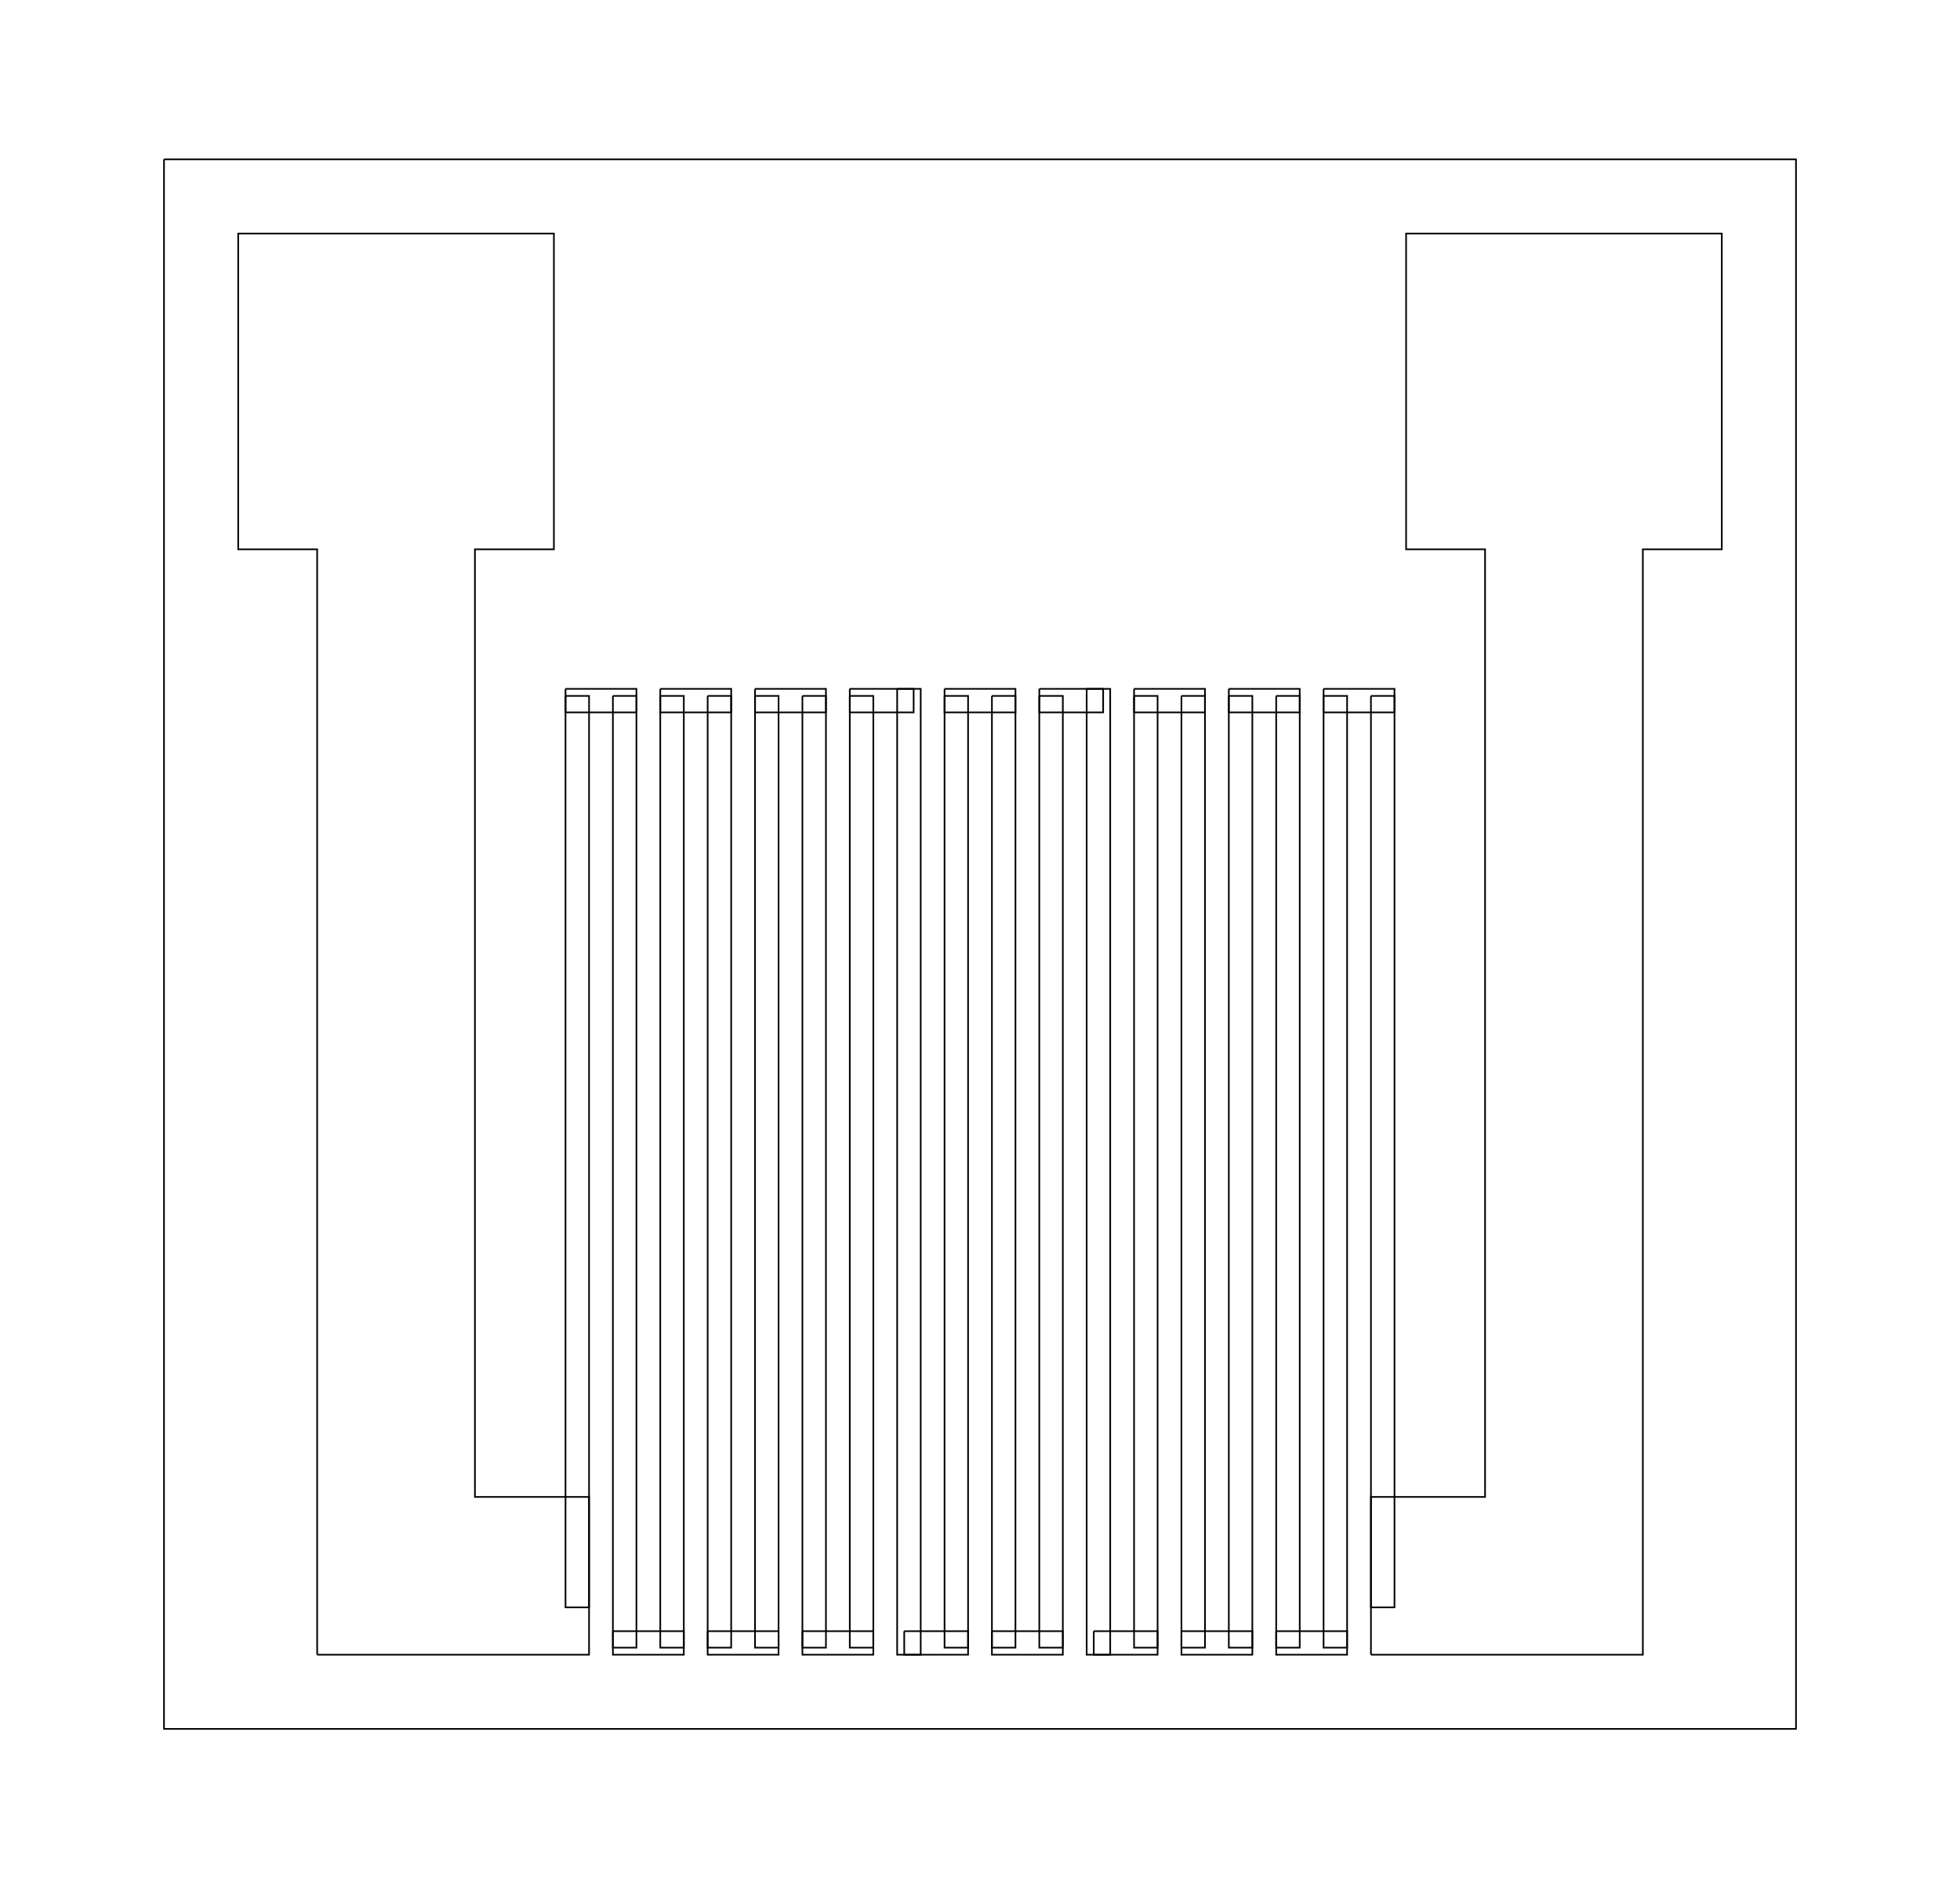 <?xml version="1.0" ?>
<svg baseProfile="full" height="578px" version="1.1" viewBox="-743.872 10956.231 6205.359 5967.742" width="600px" xmlns="http://www.w3.org/2000/svg" xmlns:ev="http://www.w3.org/2001/xml-events" xmlns:xlink="http://www.w3.org/1999/xlink">
	<defs/>
	<path d="M -224.606,11455.695 L 4942.221,11455.695 L 4942.221,16424.508 L -224.606,16424.508 L -224.606,11455.695" fill="none" stroke="#000000" stroke-width="5.167"/>
	<path d="M 1046.558,13131.943 L 1271.058,13131.943 L 1271.058,13206.443 L 1046.558,13206.443 L 1046.558,13131.943" fill="none" stroke="#000000" stroke-width="5.167"/>
	<path d="M 1346.558,13131.943 L 1571.058,13131.943 L 1571.058,13206.443 L 1346.558,13206.443 L 1346.558,13131.943" fill="none" stroke="#000000" stroke-width="5.167"/>
	<path d="M 1646.557,13131.943 L 1871.058,13131.943 L 1871.058,13206.443 L 1646.557,13206.443 L 1646.557,13131.943" fill="none" stroke="#000000" stroke-width="5.167"/>
	<path d="M 2096.557,13131.943 L 2171.058,13131.943 L 2171.058,16189.652 L 2096.557,16189.652 L 2096.557,13131.943" fill="none" stroke="#000000" stroke-width="5.167"/>
	<path d="M 2246.558,13131.943 L 2471.058,13131.943 L 2471.058,13206.443 L 2246.558,13206.443 L 2246.558,13131.943" fill="none" stroke="#000000" stroke-width="5.167"/>
	<path d="M 2696.557,13131.943 L 2771.058,13131.943 L 2771.058,16189.652 L 2696.557,16189.652 L 2696.557,13131.943" fill="none" stroke="#000000" stroke-width="5.167"/>
	<path d="M 2846.558,13131.943 L 3071.058,13131.943 L 3071.058,13206.443 L 2846.558,13206.443 L 2846.558,13131.943" fill="none" stroke="#000000" stroke-width="5.167"/>
	<path d="M 3146.557,13131.943 L 3371.057,13131.943 L 3371.057,13206.443 L 3146.557,13206.443 L 3146.557,13131.943" fill="none" stroke="#000000" stroke-width="5.167"/>
	<path d="M 3446.558,13131.943 L 3671.058,13131.943 L 3671.058,13206.443 L 3446.558,13206.443 L 3446.558,13131.943" fill="none" stroke="#000000" stroke-width="5.167"/>
	<path d="M 1196.558,16115.151 L 1421.058,16115.151 L 1421.058,16189.651 L 1196.558,16189.651 L 1196.558,16115.151" fill="none" stroke="#000000" stroke-width="5.167"/>
	<path d="M 1496.558,16115.152 L 1721.058,16115.152 L 1721.058,16189.652 L 1496.558,16189.652 L 1496.558,16115.152" fill="none" stroke="#000000" stroke-width="5.167"/>
	<path d="M 1796.558,16115.152 L 2021.058,16115.152 L 2021.058,16189.652 L 1796.558,16189.652 L 1796.558,16115.152" fill="none" stroke="#000000" stroke-width="5.167"/>
	<path d="M 2396.558,16115.152 L 2621.058,16115.152 L 2621.058,16189.652 L 2396.558,16189.652 L 2396.558,16115.152" fill="none" stroke="#000000" stroke-width="5.167"/>
	<path d="M 2996.558,16115.152 L 3221.058,16115.152 L 3221.058,16189.652 L 2996.558,16189.652 L 2996.558,16115.152" fill="none" stroke="#000000" stroke-width="5.167"/>
	<path d="M 3296.558,16115.152 L 3521.058,16115.152 L 3521.058,16189.652 L 3296.558,16189.652 L 3296.558,16115.152" fill="none" stroke="#000000" stroke-width="5.167"/>
	<path d="M 260.25,16189.651 L 1121.058,16189.651 L 1121.058,15690.151 L 759.75,15690.151 L 759.75,12690.151 L 1009.75,12690.151 L 1009.75,11690.551 L 10.25,11690.551 L 10.25,12690.151 L 260.25,12690.151 L 260.25,16189.651" fill="none" stroke="#000000" stroke-width="5.167"/>
	<path d="M 3596.557,16189.651 L 4457.365,16189.651 L 4457.365,12690.151 L 4707.365,12690.151 L 4707.365,11690.551 L 3707.865,11690.551 L 3707.865,12690.151 L 3957.865,12690.151 L 3957.865,15690.152 L 3596.557,15690.152 L 3596.557,16189.651" fill="none" stroke="#000000" stroke-width="5.167"/>
	<path d="M 1946.558,13131.943 L 2148.708,13131.943 L 2148.708,13206.443 L 1946.558,13206.443 L 1946.558,13131.943" fill="none" stroke="#000000" stroke-width="5.167"/>
	<path d="M 2118.907,16115.152 L 2321.057,16115.152 L 2321.057,16189.652 L 2118.907,16189.652 L 2118.907,16115.152" fill="none" stroke="#000000" stroke-width="5.167"/>
	<path d="M 2546.557,13131.943 L 2748.708,13131.943 L 2748.708,13206.443 L 2546.557,13206.443 L 2546.557,13131.943" fill="none" stroke="#000000" stroke-width="5.167"/>
	<path d="M 2718.907,16115.152 L 2921.057,16115.152 L 2921.057,16189.652 L 2718.907,16189.652 L 2718.907,16115.152" fill="none" stroke="#000000" stroke-width="5.167"/>
	<path d="M 1196.558,13154.293 L 1271.058,13154.293 L 1271.058,16167.301 L 1196.558,16167.301 L 1196.558,13154.293" fill="none" stroke="#000000" stroke-width="5.167"/>
	<path d="M 1346.558,13154.293 L 1421.058,13154.293 L 1421.058,16167.301 L 1346.558,16167.301 L 1346.558,13154.293" fill="none" stroke="#000000" stroke-width="5.167"/>
	<path d="M 1496.558,13154.293 L 1571.058,13154.293 L 1571.058,16167.302 L 1496.558,16167.302 L 1496.558,13154.293" fill="none" stroke="#000000" stroke-width="5.167"/>
	<path d="M 1646.558,13154.293 L 1721.058,13154.293 L 1721.058,16167.302 L 1646.558,16167.302 L 1646.558,13154.293" fill="none" stroke="#000000" stroke-width="5.167"/>
	<path d="M 1796.558,13154.293 L 1871.058,13154.293 L 1871.058,16167.302 L 1796.558,16167.302 L 1796.558,13154.293" fill="none" stroke="#000000" stroke-width="5.167"/>
	<path d="M 2396.558,13154.293 L 2471.058,13154.293 L 2471.058,16167.302 L 2396.558,16167.302 L 2396.558,13154.293" fill="none" stroke="#000000" stroke-width="5.167"/>
	<path d="M 2996.558,13154.293 L 3071.058,13154.293 L 3071.058,16167.302 L 2996.558,16167.302 L 2996.558,13154.293" fill="none" stroke="#000000" stroke-width="5.167"/>
	<path d="M 3146.558,13154.293 L 3221.058,13154.293 L 3221.058,16167.302 L 3146.558,16167.302 L 3146.558,13154.293" fill="none" stroke="#000000" stroke-width="5.167"/>
	<path d="M 3296.558,13154.293 L 3371.057,13154.293 L 3371.057,16167.302 L 3296.558,16167.302 L 3296.558,13154.293" fill="none" stroke="#000000" stroke-width="5.167"/>
	<path d="M 3446.558,13154.293 L 3521.058,13154.293 L 3521.058,16167.302 L 3446.558,16167.302 L 3446.558,13154.293" fill="none" stroke="#000000" stroke-width="5.167"/>
	<path d="M 1046.558,13154.293 L 1121.058,13154.293 L 1121.058,16039.801 L 1046.558,16039.801 L 1046.558,13154.293" fill="none" stroke="#000000" stroke-width="5.167"/>
	<path d="M 3596.558,13154.293 L 3671.058,13154.293 L 3671.058,16039.801 L 3596.558,16039.801 L 3596.558,13154.293" fill="none" stroke="#000000" stroke-width="5.167"/>
	<path d="M 1946.558,13154.293 L 2021.058,13154.293 L 2021.058,16167.302 L 1946.558,16167.302 L 1946.558,13154.293" fill="none" stroke="#000000" stroke-width="5.167"/>
	<path d="M 2246.558,13154.293 L 2321.057,13154.293 L 2321.057,16167.302 L 2246.558,16167.302 L 2246.558,13154.293" fill="none" stroke="#000000" stroke-width="5.167"/>
	<path d="M 2546.558,13154.293 L 2621.058,13154.293 L 2621.058,16167.302 L 2546.558,16167.302 L 2546.558,13154.293" fill="none" stroke="#000000" stroke-width="5.167"/>
	<path d="M 2846.558,13154.293 L 2921.057,13154.293 L 2921.057,16167.302 L 2846.558,16167.302 L 2846.558,13154.293" fill="none" stroke="#000000" stroke-width="5.167"/>
</svg>
